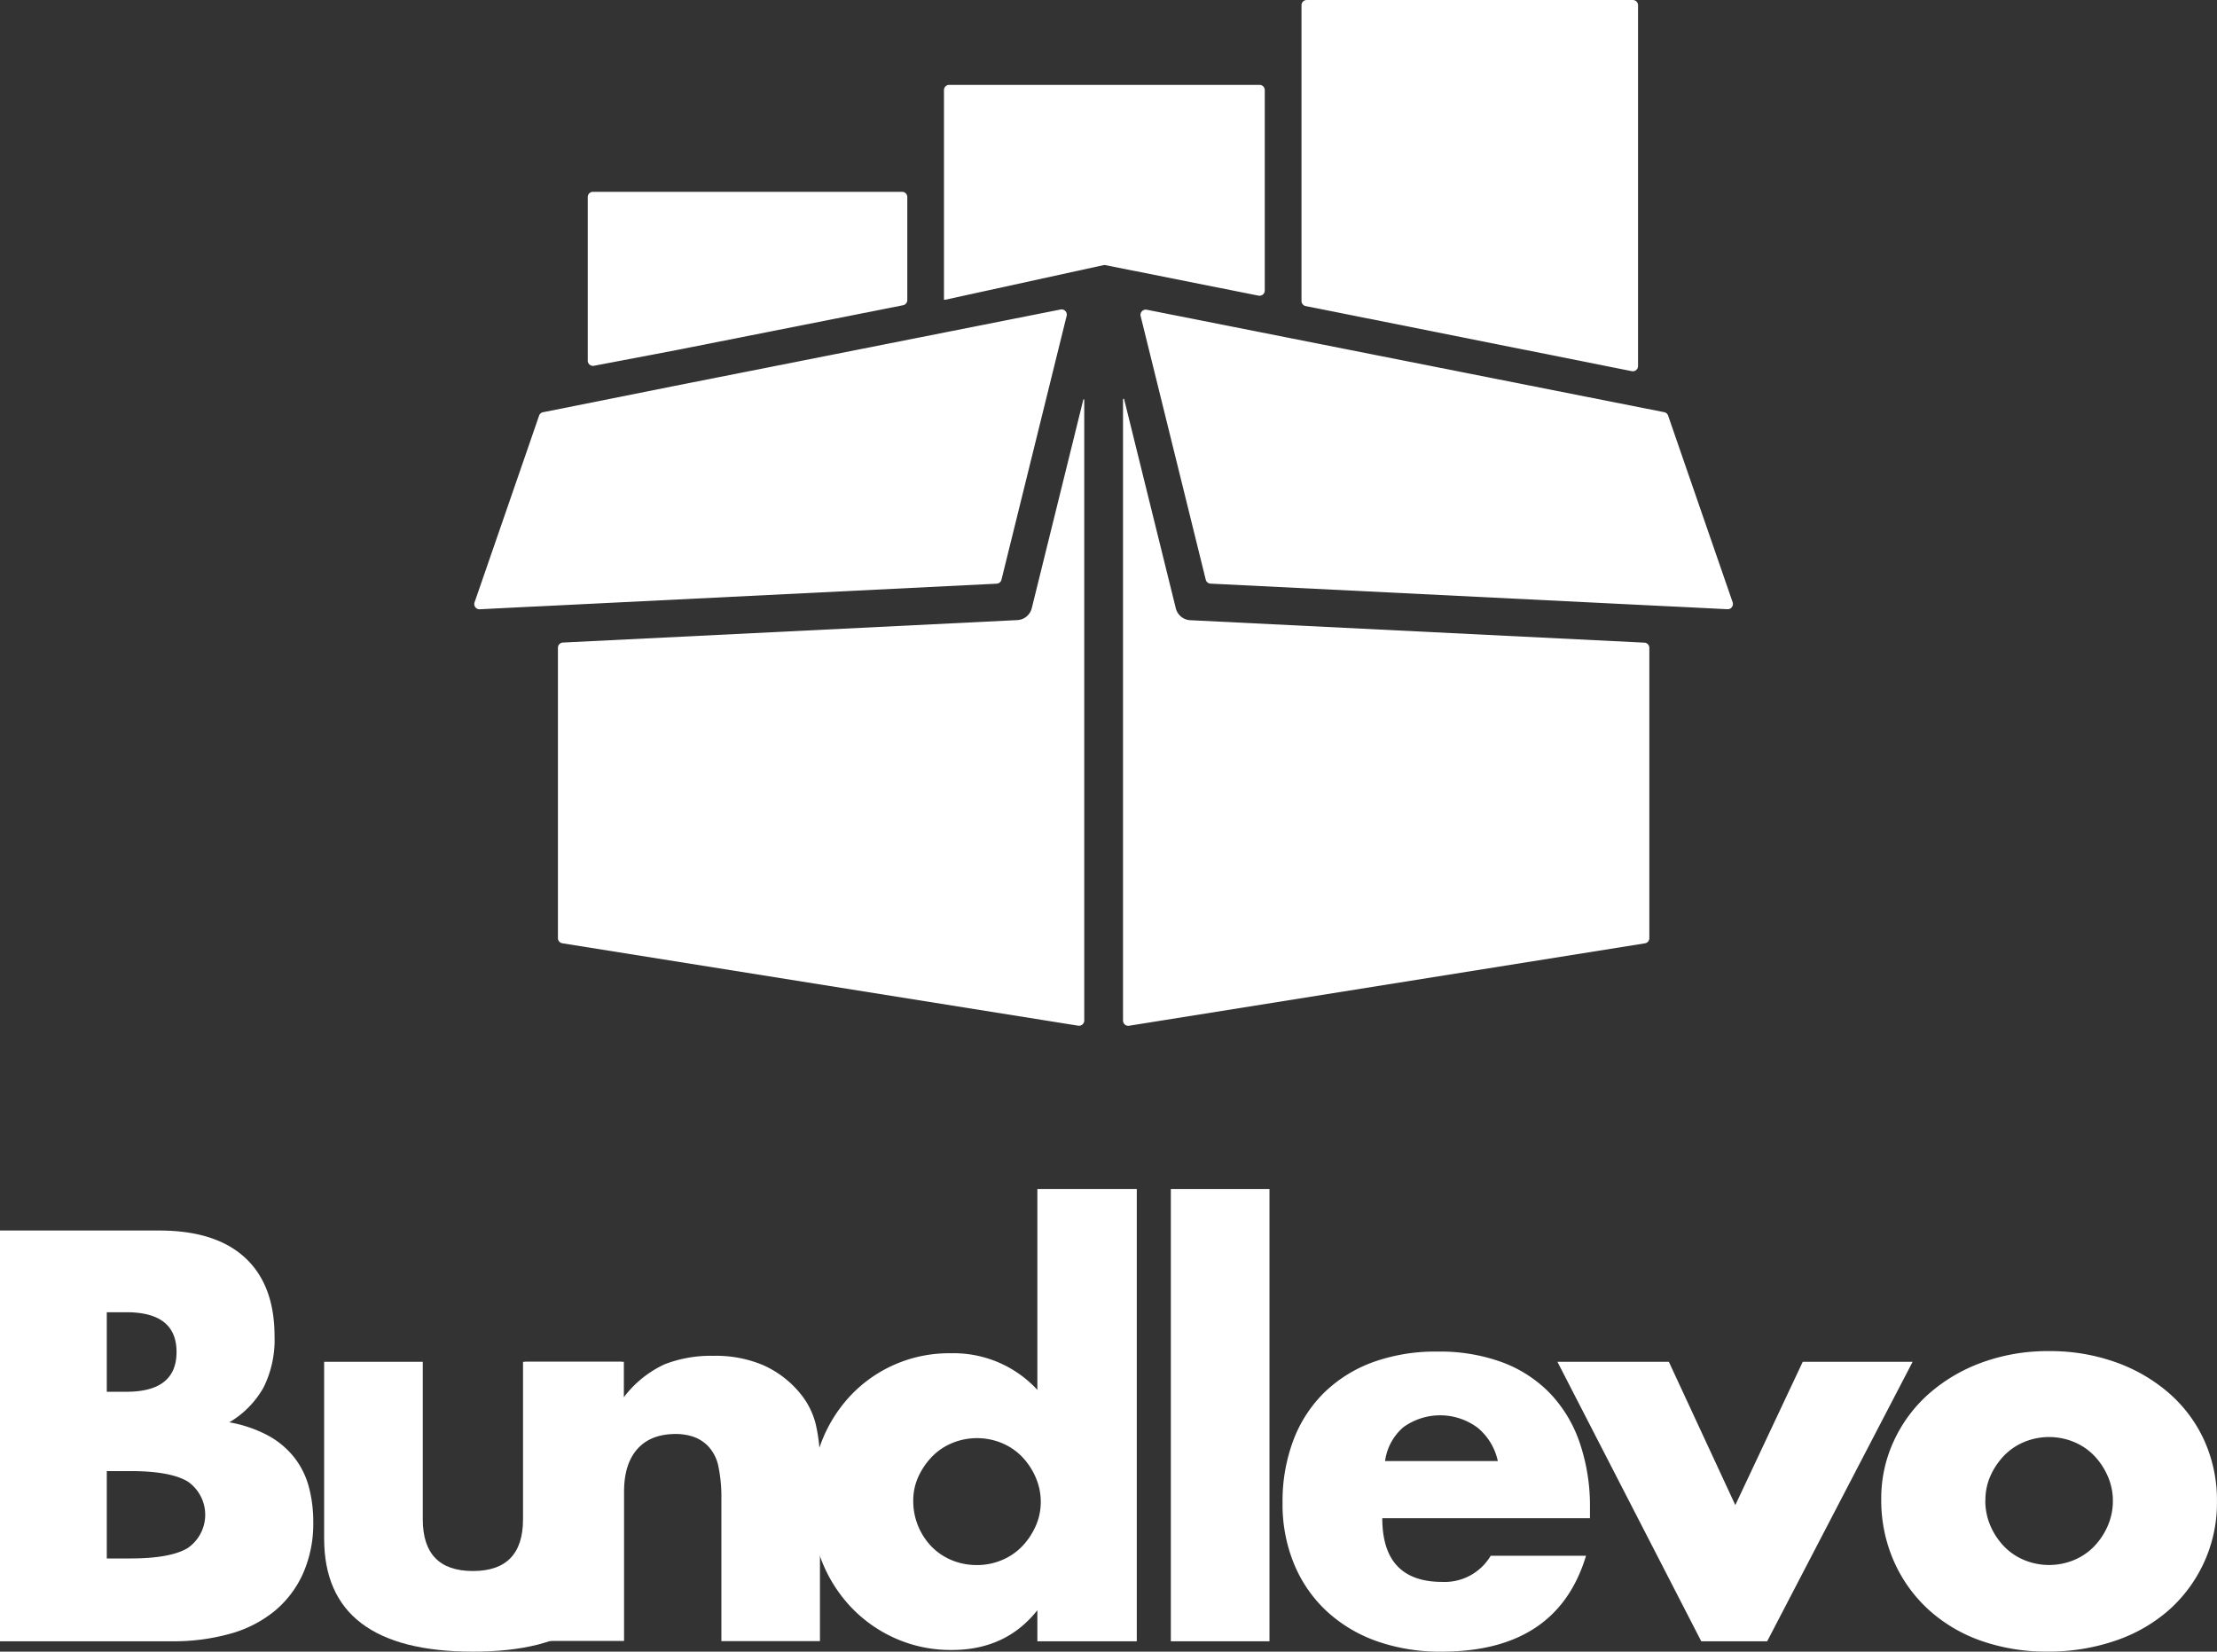 <svg id="Layer_5" data-name="Layer 5" xmlns="http://www.w3.org/2000/svg" viewBox="0 0 423.71 315.68"><rect x="0" y="0" width="423.71" height="315.68" fill="#333333" stroke="none"/><defs><style>.cls-1{fill:#fff;}</style></defs><title>bundlevoLogoWhite</title><path class="cls-1" d="M210.86,85.55v19.68a1,1,0,0,1-.81,1l-43.3,8.57-15.77,3a1,1,0,0,1-1.19-1V85.55a1,1,0,0,1,1-1h59.07A1,1,0,0,1,210.86,85.55Z" transform="translate(-37.46 -47.89)"/><path class="cls-1" d="M278,104.4l-29.25-5.83a1,1,0,0,0-.41,0l-30.22,6.61-0.25,0V65.11a1,1,0,0,1,1-1h59.31a1,1,0,0,1,1,1v38.31A1,1,0,0,1,278,104.4Z" transform="translate(-37.46 -47.89)"/><path class="cls-1" d="M350.52,48.89v68.94a1,1,0,0,1-1.2,1L287,106.39a1,1,0,0,1-.8-1V48.89a1,1,0,0,1,1-1h62.31A1,1,0,0,1,350.52,48.89Z" transform="translate(-37.46 -47.89)"/><path class="cls-1" d="M37.46,283.08H67.86q10.83,0,16.45,5.21t5.62,15a20.36,20.36,0,0,1-2.13,9.84,18,18,0,0,1-6.51,6.61,24.72,24.72,0,0,1,7.45,2.55,16.2,16.2,0,0,1,5,4.22,15.79,15.79,0,0,1,2.76,5.62,25.81,25.81,0,0,1,.83,6.66,23.58,23.58,0,0,1-1.93,9.79A19.89,19.89,0,0,1,90,355.76a23.13,23.13,0,0,1-8.49,4.37,40.07,40.07,0,0,1-11.25,1.46H37.46V283.08ZM57.87,313.9h3.75q9.58,0,9.58-7.6t-9.58-7.6H57.87v15.2Zm0,31.86h4.48q7.71,0,11-2a7.72,7.72,0,0,0,0-12.7q-3.33-2-11-2H57.87v16.66Z" transform="translate(-37.46 -47.89)"/><path class="cls-1" d="M118.26,308.17v30.1q0,9.89,9.58,9.89t9.58-9.89v-30.1h18.85v33.74q0,10.83-7.13,16.25t-21.3,5.41q-14.16,0-21.3-5.41t-7.13-16.25V308.17h18.85Z" transform="translate(-37.46 -47.89)"/><path class="cls-1" d="M137.84,308.17h18.85v6.77a20.63,20.63,0,0,1,7.81-6.3,24.44,24.44,0,0,1,9.27-1.61,23.18,23.18,0,0,1,9.63,1.82,19.23,19.23,0,0,1,6.82,5.16,14.85,14.85,0,0,1,3.12,6,31.48,31.48,0,0,1,.83,7.6v33.95H175.33v-27a29.12,29.12,0,0,0-.57-6.4,7.94,7.94,0,0,0-2-3.9,7.15,7.15,0,0,0-2.81-1.77,10.48,10.48,0,0,0-3.33-.52q-4.79,0-7.34,2.86t-2.55,8.17v28.53H137.84V308.17Z" transform="translate(-37.46 -47.89)"/><path class="cls-1" d="M235.72,275.16h19v86.43h-19v-5.94q-6,7.6-16.35,7.6a26,26,0,0,1-10.73-2.19,26.5,26.5,0,0,1-8.54-6,27.59,27.59,0,0,1-5.68-9.06,31.94,31.94,0,0,1-.1-22.13,27.24,27.24,0,0,1,5.47-9,25.87,25.87,0,0,1,19.37-8.33,21.76,21.76,0,0,1,16.56,7V275.16ZM212,334.73a12.47,12.47,0,0,0,3.49,8.75,11.42,11.42,0,0,0,3.85,2.6,12.41,12.41,0,0,0,4.84.94,12.15,12.15,0,0,0,4.74-.94,11.47,11.47,0,0,0,3.85-2.6,13.47,13.47,0,0,0,2.6-3.85,11.26,11.26,0,0,0,1-4.69,11.63,11.63,0,0,0-1-4.74,13.3,13.3,0,0,0-2.6-3.9,11.52,11.52,0,0,0-3.85-2.6,12.45,12.45,0,0,0-9.48,0,11.47,11.47,0,0,0-3.85,2.6,13.71,13.71,0,0,0-2.6,3.8A10.88,10.88,0,0,0,212,334.73Z" transform="translate(-37.46 -47.89)"/><path class="cls-1" d="M280.08,275.16v86.43H261.23V275.16h18.85Z" transform="translate(-37.46 -47.89)"/><path class="cls-1" d="M301.64,338.06q0,12.18,11.45,12.18a10.23,10.23,0,0,0,9.27-5h18.22q-5.52,18.33-27.6,18.33a36.23,36.23,0,0,1-12.39-2,27.65,27.65,0,0,1-9.63-5.78,25.73,25.73,0,0,1-6.19-9,29.83,29.83,0,0,1-2.19-11.66,33,33,0,0,1,2.08-12A25.29,25.29,0,0,1,290.6,314a26.29,26.29,0,0,1,9.32-5.78,35.24,35.24,0,0,1,12.34-2,34.49,34.49,0,0,1,12.18,2,24.69,24.69,0,0,1,9.16,5.88,25.56,25.56,0,0,1,5.73,9.42,37.35,37.35,0,0,1,2,12.55v2H301.64Zm22.08-10.93a11.35,11.35,0,0,0-3.85-6.35,12,12,0,0,0-14.21-.1,10.37,10.37,0,0,0-3.49,6.46h21.56Z" transform="translate(-37.46 -47.89)"/><path class="cls-1" d="M356.41,308.17l12.7,27.39L382,308.17h21l-27.8,53.42h-12.6l-27.49-53.42h21.24Z" transform="translate(-37.46 -47.89)"/><path class="cls-1" d="M397,334.41a26,26,0,0,1,2.4-11.09,27.22,27.22,0,0,1,6.66-9,31.69,31.69,0,0,1,10.15-6,36.62,36.62,0,0,1,12.86-2.19,37.14,37.14,0,0,1,12.76,2.13,31.61,31.61,0,0,1,10.21,5.94,26.65,26.65,0,0,1,6.72,9.06,27.68,27.68,0,0,1,2.4,11.61,27.19,27.19,0,0,1-2.45,11.61A27.56,27.56,0,0,1,452,355.6a30.07,30.07,0,0,1-10.26,5.88,39.22,39.22,0,0,1-13,2.08,37.53,37.53,0,0,1-12.7-2.08,29.3,29.3,0,0,1-10-5.94,27.51,27.51,0,0,1-6.61-9.22A28.89,28.89,0,0,1,397,334.41Zm19.89,0.21a12.08,12.08,0,0,0,1,4.95,13.19,13.19,0,0,0,2.6,3.9,11.42,11.42,0,0,0,3.85,2.6,12.45,12.45,0,0,0,9.48,0,11.47,11.47,0,0,0,3.85-2.6,13.23,13.23,0,0,0,2.6-3.9,11.84,11.84,0,0,0,1-4.84,11.61,11.61,0,0,0-1-4.74,13.3,13.3,0,0,0-2.6-3.9,11.52,11.52,0,0,0-3.85-2.6,12.45,12.45,0,0,0-9.48,0,11.47,11.47,0,0,0-3.85,2.6,13.45,13.45,0,0,0-2.6,3.85A11.22,11.22,0,0,0,416.91,334.62Z" transform="translate(-37.46 -47.89)"/><path class="cls-1" d="M352.68,171.7v55.49a1,1,0,0,1-.84,1l-98.59,15.75a1,1,0,0,1-1.16-1V124.22a0.11,0.11,0,0,1,.22,0l9.87,39.94a3,3,0,0,0,2.77,2.27l86.78,4.29A1,1,0,0,1,352.68,171.7Z" transform="translate(-37.46 -47.89)"/><path class="cls-1" d="M244.68,124.26V242.93a1,1,0,0,1-1.16,1l-98.59-15.75a1,1,0,0,1-.84-1V171.7a1,1,0,0,1,1-1l86.79-4.29a3,3,0,0,0,2.77-2.27l9.86-39.9A0.11,0.11,0,0,1,244.68,124.26Z" transform="translate(-37.46 -47.89)"/><path class="cls-1" d="M241.3,108.32l-12.44,50.37a1,1,0,0,1-.92.76l-86.85,4.3-3,.14-8.93.45a1,1,0,0,1-1-1.33l9.93-28.72,1.5-4.35,0.9-2.61a1,1,0,0,1,.75-0.65l25-5,46.84-9.27,27-5.35A1,1,0,0,1,241.3,108.32Z" transform="translate(-37.46 -47.89)"/><path class="cls-1" d="M368.6,163a1,1,0,0,1-1,1.33l-8.93-.45-3-.14-86.85-4.3a1,1,0,0,1-.92-0.76l-12.44-50.37a1,1,0,0,1,1.17-1.22l98.89,19.58a1,1,0,0,1,.75.65l0.9,2.61,1.5,4.35Z" transform="translate(-37.46 -47.89)"/></svg>